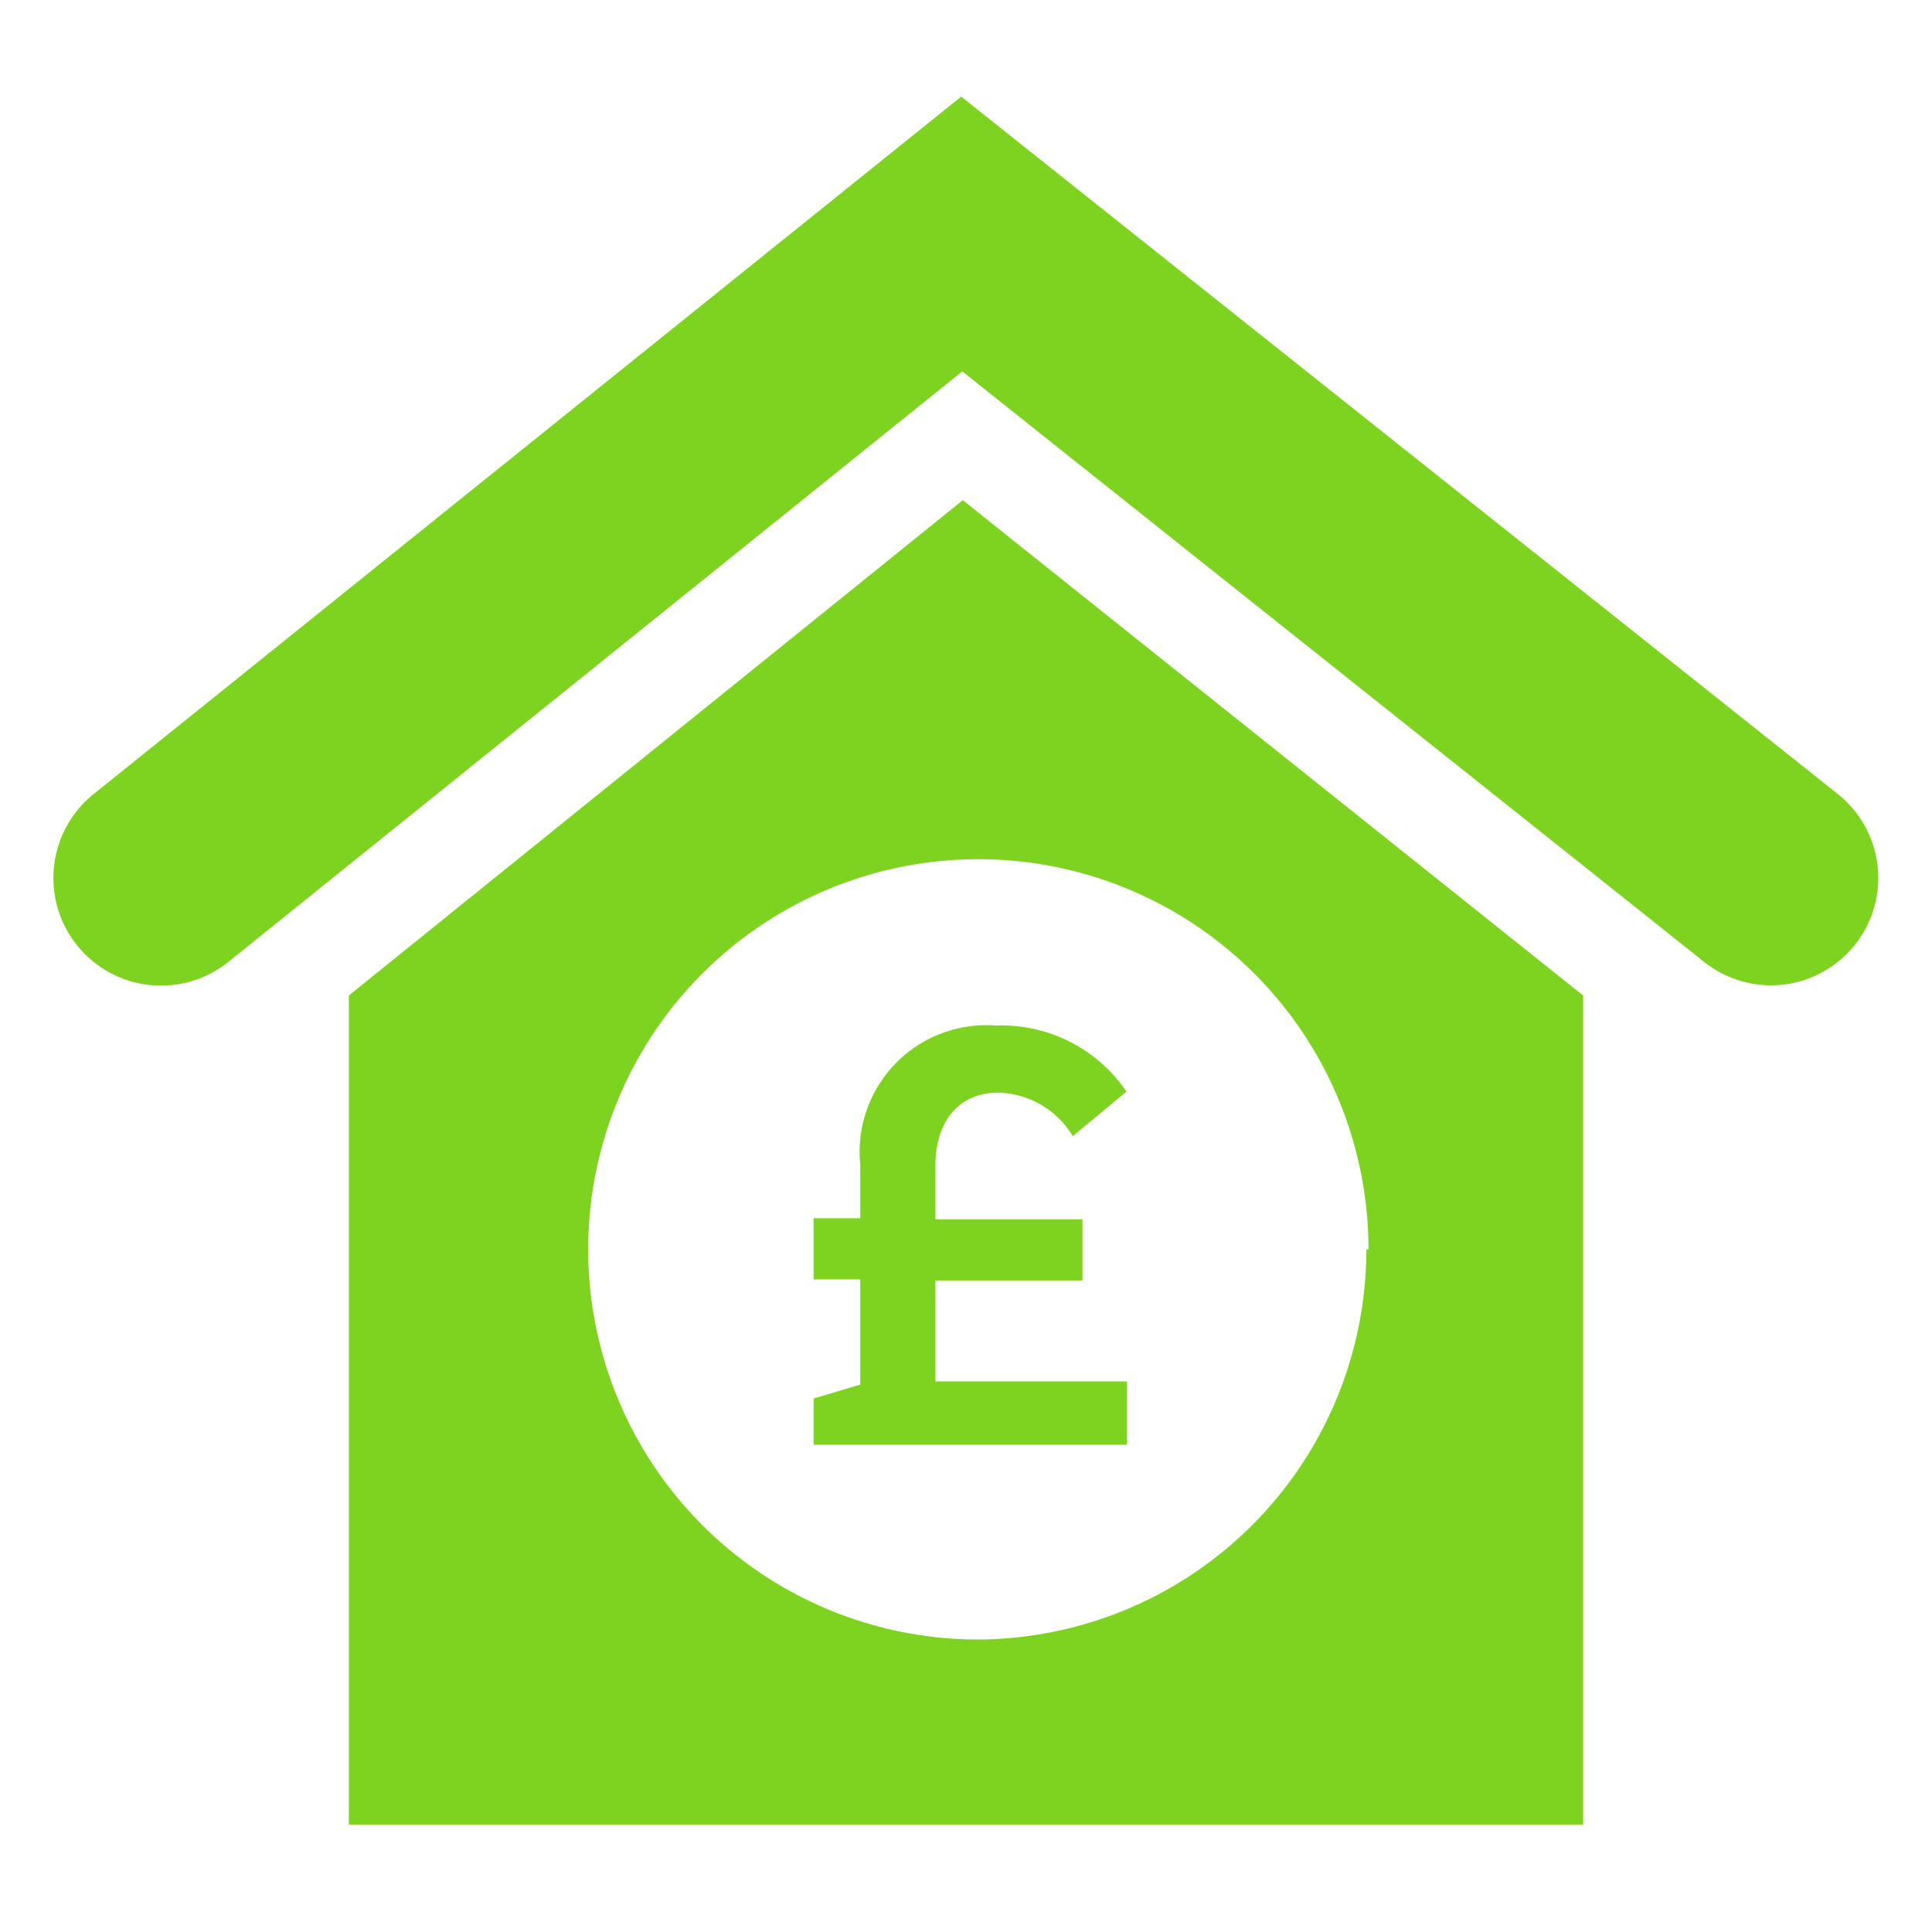 <svg
        data-name="Layer 1"
        xmlns="http://www.w3.org/2000/svg"
        width="36"
        height="36"
        viewBox="0 0 36 36"
        fill="#7ED321"
><path d="M33,18.36a2,2,0,0,1-1.25-.44l-13.82-11-13.67,11A2,2,0,1,1,1.74,14.8l16.17-13,16.34,13a2,2,0,0,1,.31,2.81A2,2,0,0,1,33,18.36Zm-3.5.19V34H6.5V18.55L17.94,9.32Zm-4,4.73a7.27,7.27,0,1,0-7.27,7.27A7.27,7.27,0,0,0,25.46,23.28ZM18.6,20.36a1.67,1.67,0,0,1,1.39.81l1-.83a2.81,2.81,0,0,0-2.43-1.23,2.36,2.36,0,0,0-2.53,2.59v1h-.87v1.14h.87V25.8l-.87.26v.86H21V25.74H17.43V23.86h2.74V22.72H17.43v-1C17.43,20.89,17.87,20.36,18.6,20.36Z"/></svg>